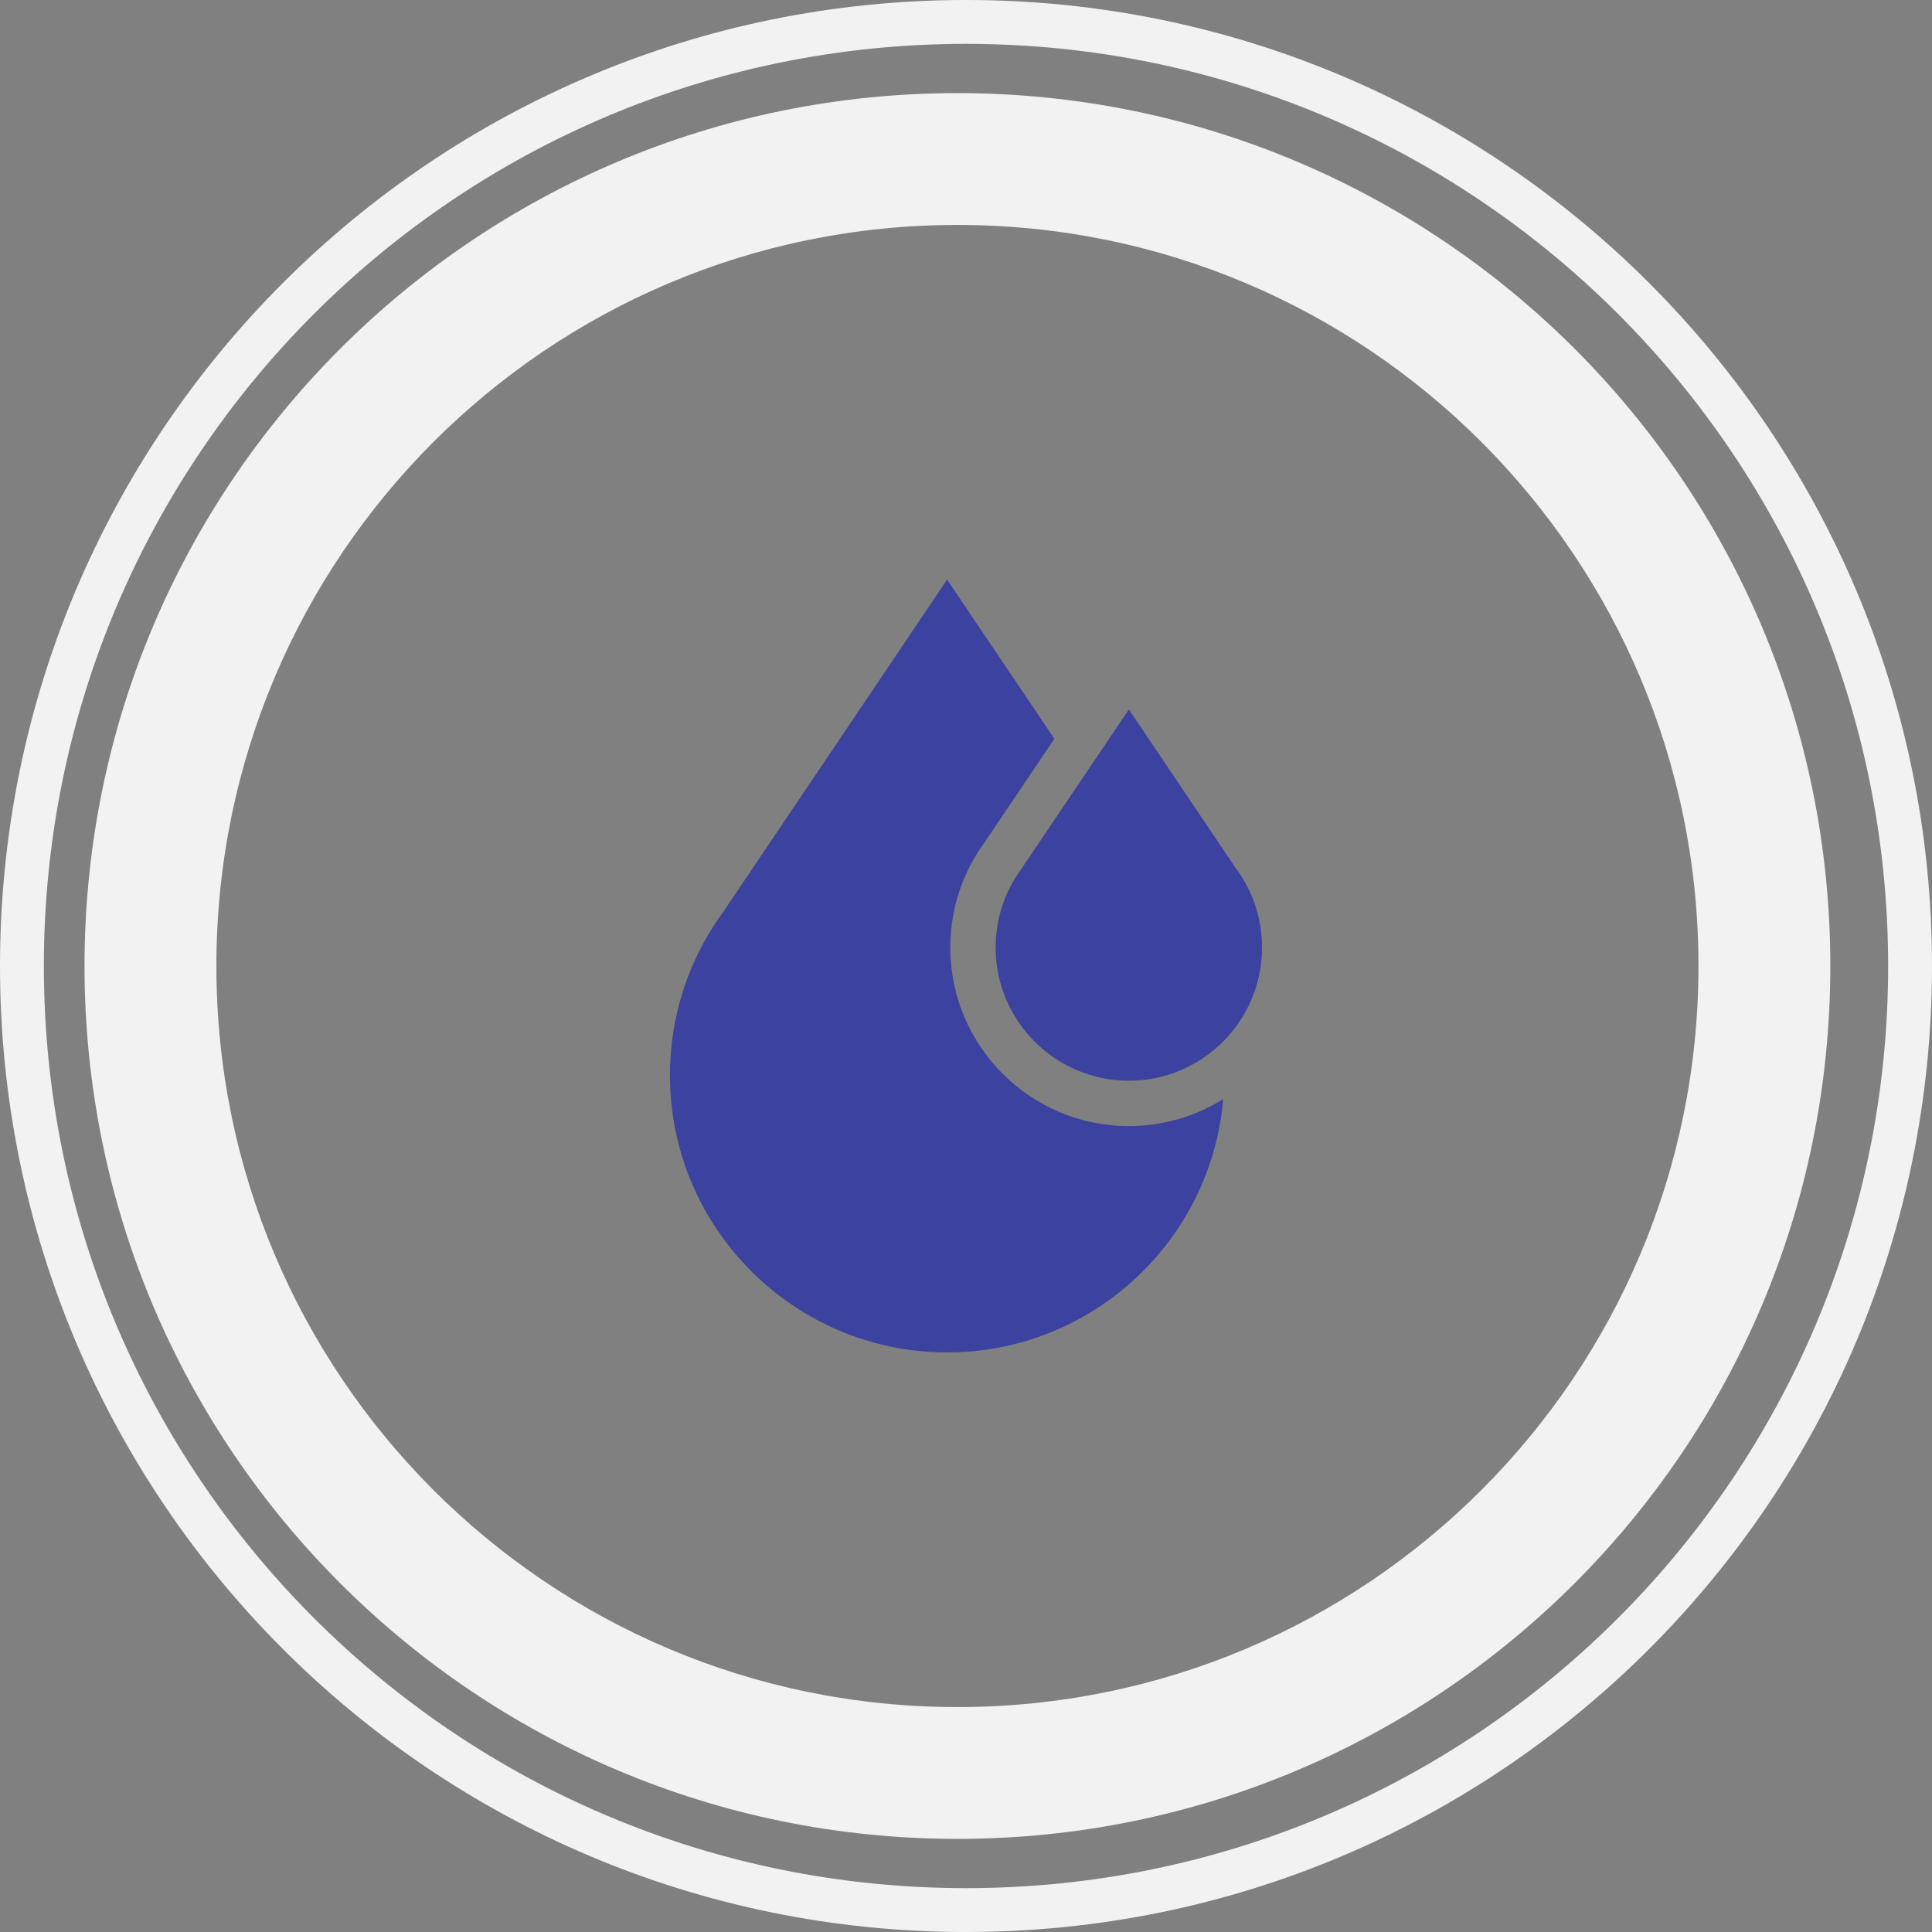 <svg width="40" height="40" viewBox="0 0 40 40" fill="none" xmlns="http://www.w3.org/2000/svg">
<rect x="0" y="0" width="40" height="40" fill="#808080" stroke="none"/>
<path d="M19.822 1.928C9.841 1.928 1.75 10.018 1.75 20C1.75 29.982 9.841 38.072 19.822 38.072C29.804 38.072 37.895 29.982 37.895 20C37.895 10.018 29.804 1.928 19.822 1.928ZM19.822 35.343C11.348 35.343 4.48 28.474 4.48 20C4.48 11.526 11.348 4.657 19.822 4.657C28.296 4.657 35.165 11.526 35.165 20C35.165 28.474 28.296 35.343 19.822 35.343Z" fill="#F2F2F2"/>
<path d="M20 0C8.954 0 0 8.954 0 20C0 31.046 8.954 40 20 40C31.046 40 40 31.046 40 20C40 8.954 31.046 0 20 0ZM20 39.092C9.455 39.092 0.908 30.545 0.908 20C0.908 9.455 9.455 0.908 20 0.908C30.545 0.908 39.092 9.455 39.092 20C39.092 30.545 30.545 39.092 20 39.092Z" fill="#F2F2F2"/>
<path d="M25.591 17.982L25.567 17.95L25.562 17.94L23.372 14.688L21.18 17.94L21.176 17.949L21.152 17.982C20.8 18.459 20.614 19.024 20.614 19.618C20.614 21.139 21.851 22.375 23.372 22.375C24.892 22.375 26.129 21.139 26.129 19.618C26.129 19.024 25.943 18.459 25.591 17.982Z" fill="#3B429F"/>
<path d="M23.372 23.315C21.333 23.315 19.675 21.657 19.675 19.618C19.675 18.826 19.922 18.071 20.389 17.434L21.829 15.296L19.609 12L14.983 18.867C14.255 19.857 13.871 21.031 13.871 22.262C13.871 25.426 16.445 28 19.609 28C22.607 28 25.075 25.689 25.325 22.755C24.758 23.11 24.088 23.315 23.372 23.315Z" fill="#3B429F"/>
</svg>
